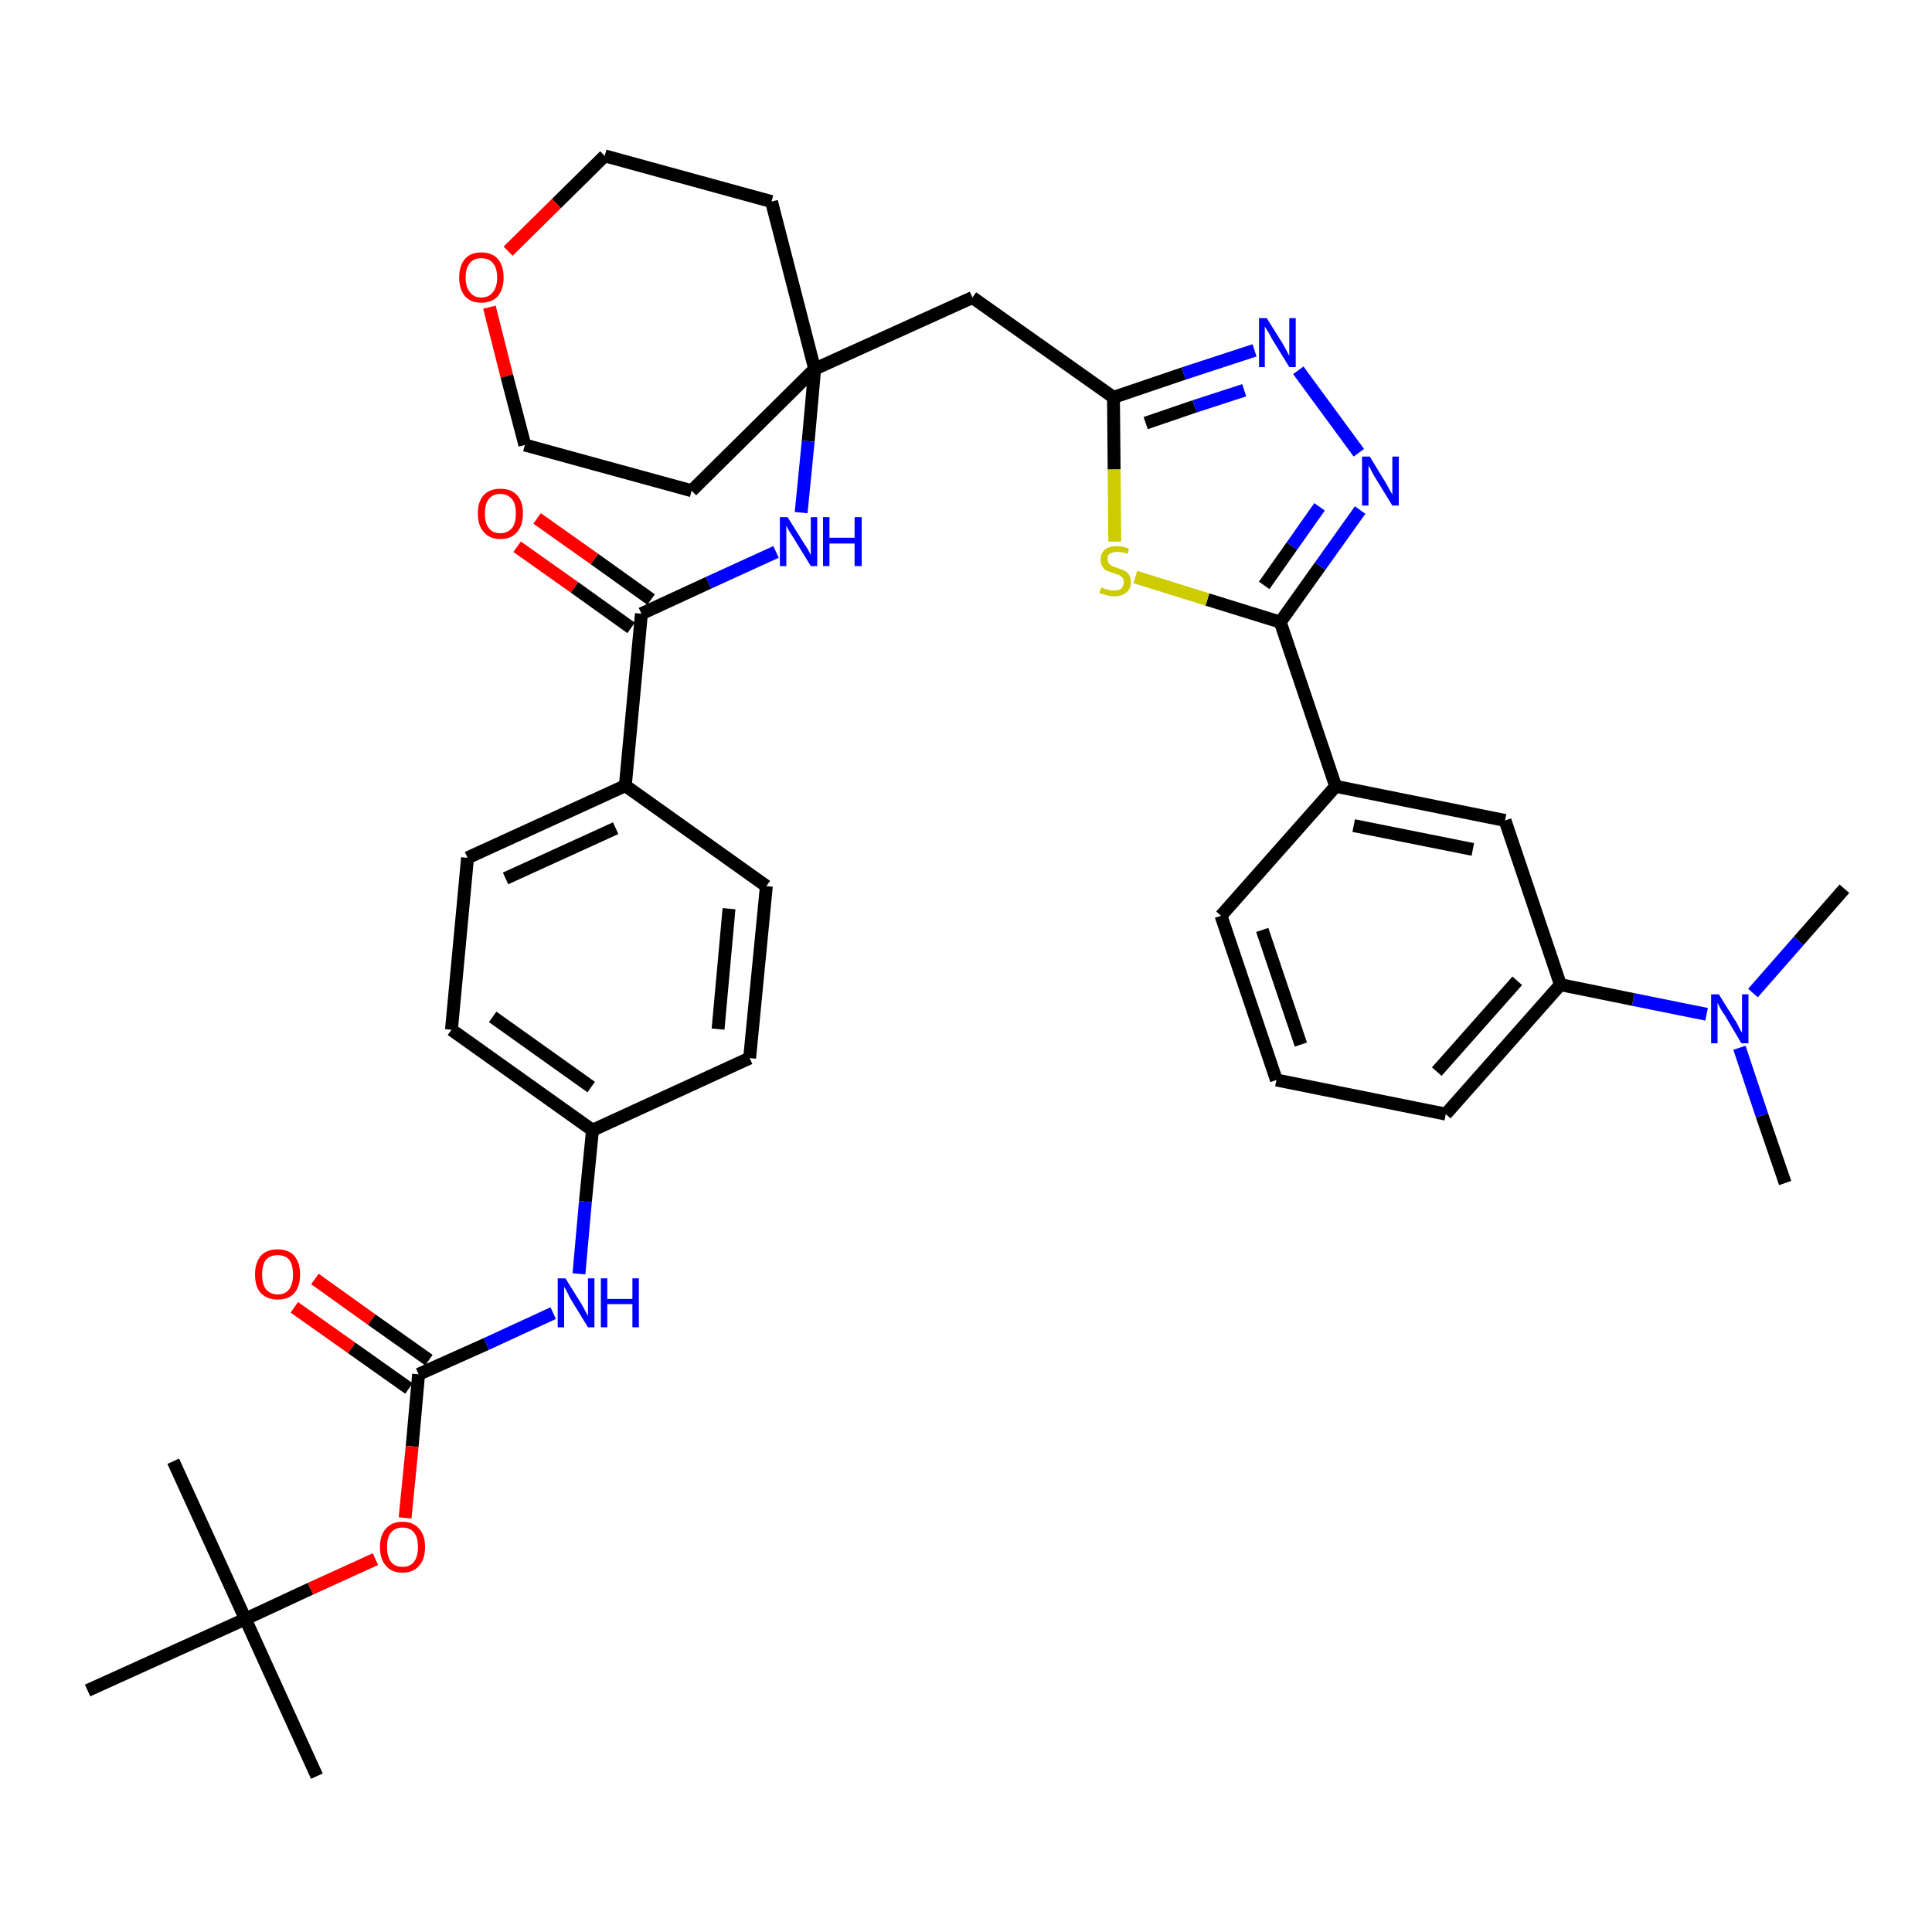 <?xml version='1.0' encoding='iso-8859-1'?>
<svg version='1.1' baseProfile='full'
              xmlns='http://www.w3.org/2000/svg'
                      xmlns:rdkit='http://www.rdkit.org/xml'
                      xmlns:xlink='http://www.w3.org/1999/xlink'
                  xml:space='preserve'
width='300px' height='300px' viewBox='0 0 300 300'>
<!-- END OF HEADER -->
<path class='bond-0 atom-0 atom-1' d='M 277.2,183.7 L 273.6,173.2' style='fill:none;fill-rule:evenodd;stroke:#000000;stroke-width:2.0px;stroke-linecap:butt;stroke-linejoin:miter;stroke-opacity:1' />
<path class='bond-0 atom-0 atom-1' d='M 273.6,173.2 L 270.1,162.7' style='fill:none;fill-rule:evenodd;stroke:#0000FF;stroke-width:2.0px;stroke-linecap:butt;stroke-linejoin:miter;stroke-opacity:1' />
<path class='bond-1 atom-1 atom-2' d='M 272.2,154.2 L 279.3,146.1' style='fill:none;fill-rule:evenodd;stroke:#0000FF;stroke-width:2.0px;stroke-linecap:butt;stroke-linejoin:miter;stroke-opacity:1' />
<path class='bond-1 atom-1 atom-2' d='M 279.3,146.1 L 286.4,138.0' style='fill:none;fill-rule:evenodd;stroke:#000000;stroke-width:2.0px;stroke-linecap:butt;stroke-linejoin:miter;stroke-opacity:1' />
<path class='bond-2 atom-1 atom-3' d='M 265.0,157.5 L 253.6,155.2' style='fill:none;fill-rule:evenodd;stroke:#0000FF;stroke-width:2.0px;stroke-linecap:butt;stroke-linejoin:miter;stroke-opacity:1' />
<path class='bond-2 atom-1 atom-3' d='M 253.6,155.2 L 242.3,152.9' style='fill:none;fill-rule:evenodd;stroke:#000000;stroke-width:2.0px;stroke-linecap:butt;stroke-linejoin:miter;stroke-opacity:1' />
<path class='bond-3 atom-3 atom-4' d='M 242.3,152.9 L 224.5,173.0' style='fill:none;fill-rule:evenodd;stroke:#000000;stroke-width:2.0px;stroke-linecap:butt;stroke-linejoin:miter;stroke-opacity:1' />
<path class='bond-3 atom-3 atom-4' d='M 235.6,152.3 L 223.1,166.4' style='fill:none;fill-rule:evenodd;stroke:#000000;stroke-width:2.0px;stroke-linecap:butt;stroke-linejoin:miter;stroke-opacity:1' />
<path class='bond-37 atom-37 atom-3' d='M 233.7,127.4 L 242.3,152.9' style='fill:none;fill-rule:evenodd;stroke:#000000;stroke-width:2.0px;stroke-linecap:butt;stroke-linejoin:miter;stroke-opacity:1' />
<path class='bond-4 atom-4 atom-5' d='M 224.5,173.0 L 198.2,167.7' style='fill:none;fill-rule:evenodd;stroke:#000000;stroke-width:2.0px;stroke-linecap:butt;stroke-linejoin:miter;stroke-opacity:1' />
<path class='bond-5 atom-5 atom-6' d='M 198.2,167.7 L 189.6,142.2' style='fill:none;fill-rule:evenodd;stroke:#000000;stroke-width:2.0px;stroke-linecap:butt;stroke-linejoin:miter;stroke-opacity:1' />
<path class='bond-5 atom-5 atom-6' d='M 202.0,162.2 L 196.0,144.4' style='fill:none;fill-rule:evenodd;stroke:#000000;stroke-width:2.0px;stroke-linecap:butt;stroke-linejoin:miter;stroke-opacity:1' />
<path class='bond-6 atom-6 atom-7' d='M 189.6,142.2 L 207.4,122.1' style='fill:none;fill-rule:evenodd;stroke:#000000;stroke-width:2.0px;stroke-linecap:butt;stroke-linejoin:miter;stroke-opacity:1' />
<path class='bond-7 atom-7 atom-8' d='M 207.4,122.1 L 198.8,96.6' style='fill:none;fill-rule:evenodd;stroke:#000000;stroke-width:2.0px;stroke-linecap:butt;stroke-linejoin:miter;stroke-opacity:1' />
<path class='bond-36 atom-7 atom-37' d='M 207.4,122.1 L 233.7,127.4' style='fill:none;fill-rule:evenodd;stroke:#000000;stroke-width:2.0px;stroke-linecap:butt;stroke-linejoin:miter;stroke-opacity:1' />
<path class='bond-36 atom-7 atom-37' d='M 210.2,128.2 L 228.7,131.9' style='fill:none;fill-rule:evenodd;stroke:#000000;stroke-width:2.0px;stroke-linecap:butt;stroke-linejoin:miter;stroke-opacity:1' />
<path class='bond-8 atom-8 atom-9' d='M 198.8,96.6 L 205.0,87.9' style='fill:none;fill-rule:evenodd;stroke:#000000;stroke-width:2.0px;stroke-linecap:butt;stroke-linejoin:miter;stroke-opacity:1' />
<path class='bond-8 atom-8 atom-9' d='M 205.0,87.9 L 211.2,79.2' style='fill:none;fill-rule:evenodd;stroke:#0000FF;stroke-width:2.0px;stroke-linecap:butt;stroke-linejoin:miter;stroke-opacity:1' />
<path class='bond-8 atom-8 atom-9' d='M 196.3,90.9 L 200.6,84.8' style='fill:none;fill-rule:evenodd;stroke:#000000;stroke-width:2.0px;stroke-linecap:butt;stroke-linejoin:miter;stroke-opacity:1' />
<path class='bond-8 atom-8 atom-9' d='M 200.6,84.8 L 204.9,78.7' style='fill:none;fill-rule:evenodd;stroke:#0000FF;stroke-width:2.0px;stroke-linecap:butt;stroke-linejoin:miter;stroke-opacity:1' />
<path class='bond-38 atom-36 atom-8' d='M 176.3,89.6 L 187.5,93.1' style='fill:none;fill-rule:evenodd;stroke:#CCCC00;stroke-width:2.0px;stroke-linecap:butt;stroke-linejoin:miter;stroke-opacity:1' />
<path class='bond-38 atom-36 atom-8' d='M 187.5,93.1 L 198.8,96.6' style='fill:none;fill-rule:evenodd;stroke:#000000;stroke-width:2.0px;stroke-linecap:butt;stroke-linejoin:miter;stroke-opacity:1' />
<path class='bond-9 atom-9 atom-10' d='M 211.0,70.3 L 201.6,57.5' style='fill:none;fill-rule:evenodd;stroke:#0000FF;stroke-width:2.0px;stroke-linecap:butt;stroke-linejoin:miter;stroke-opacity:1' />
<path class='bond-10 atom-10 atom-11' d='M 194.8,54.4 L 183.8,58.0' style='fill:none;fill-rule:evenodd;stroke:#0000FF;stroke-width:2.0px;stroke-linecap:butt;stroke-linejoin:miter;stroke-opacity:1' />
<path class='bond-10 atom-10 atom-11' d='M 183.8,58.0 L 172.9,61.7' style='fill:none;fill-rule:evenodd;stroke:#000000;stroke-width:2.0px;stroke-linecap:butt;stroke-linejoin:miter;stroke-opacity:1' />
<path class='bond-10 atom-10 atom-11' d='M 193.2,60.6 L 185.5,63.1' style='fill:none;fill-rule:evenodd;stroke:#0000FF;stroke-width:2.0px;stroke-linecap:butt;stroke-linejoin:miter;stroke-opacity:1' />
<path class='bond-10 atom-10 atom-11' d='M 185.5,63.1 L 177.9,65.7' style='fill:none;fill-rule:evenodd;stroke:#000000;stroke-width:2.0px;stroke-linecap:butt;stroke-linejoin:miter;stroke-opacity:1' />
<path class='bond-11 atom-11 atom-12' d='M 172.9,61.7 L 151.0,46.2' style='fill:none;fill-rule:evenodd;stroke:#000000;stroke-width:2.0px;stroke-linecap:butt;stroke-linejoin:miter;stroke-opacity:1' />
<path class='bond-35 atom-11 atom-36' d='M 172.9,61.7 L 173.0,72.9' style='fill:none;fill-rule:evenodd;stroke:#000000;stroke-width:2.0px;stroke-linecap:butt;stroke-linejoin:miter;stroke-opacity:1' />
<path class='bond-35 atom-11 atom-36' d='M 173.0,72.9 L 173.1,84.1' style='fill:none;fill-rule:evenodd;stroke:#CCCC00;stroke-width:2.0px;stroke-linecap:butt;stroke-linejoin:miter;stroke-opacity:1' />
<path class='bond-12 atom-12 atom-13' d='M 151.0,46.2 L 126.5,57.3' style='fill:none;fill-rule:evenodd;stroke:#000000;stroke-width:2.0px;stroke-linecap:butt;stroke-linejoin:miter;stroke-opacity:1' />
<path class='bond-13 atom-13 atom-14' d='M 126.5,57.3 L 125.5,68.5' style='fill:none;fill-rule:evenodd;stroke:#000000;stroke-width:2.0px;stroke-linecap:butt;stroke-linejoin:miter;stroke-opacity:1' />
<path class='bond-13 atom-13 atom-14' d='M 125.5,68.5 L 124.4,79.6' style='fill:none;fill-rule:evenodd;stroke:#0000FF;stroke-width:2.0px;stroke-linecap:butt;stroke-linejoin:miter;stroke-opacity:1' />
<path class='bond-30 atom-13 atom-31' d='M 126.5,57.3 L 119.8,31.3' style='fill:none;fill-rule:evenodd;stroke:#000000;stroke-width:2.0px;stroke-linecap:butt;stroke-linejoin:miter;stroke-opacity:1' />
<path class='bond-39 atom-35 atom-13' d='M 107.4,76.2 L 126.5,57.3' style='fill:none;fill-rule:evenodd;stroke:#000000;stroke-width:2.0px;stroke-linecap:butt;stroke-linejoin:miter;stroke-opacity:1' />
<path class='bond-14 atom-14 atom-15' d='M 120.5,85.7 L 110.0,90.5' style='fill:none;fill-rule:evenodd;stroke:#0000FF;stroke-width:2.0px;stroke-linecap:butt;stroke-linejoin:miter;stroke-opacity:1' />
<path class='bond-14 atom-14 atom-15' d='M 110.0,90.5 L 99.6,95.3' style='fill:none;fill-rule:evenodd;stroke:#000000;stroke-width:2.0px;stroke-linecap:butt;stroke-linejoin:miter;stroke-opacity:1' />
<path class='bond-15 atom-15 atom-16' d='M 101.1,93.1 L 92.3,86.8' style='fill:none;fill-rule:evenodd;stroke:#000000;stroke-width:2.0px;stroke-linecap:butt;stroke-linejoin:miter;stroke-opacity:1' />
<path class='bond-15 atom-15 atom-16' d='M 92.3,86.8 L 83.4,80.5' style='fill:none;fill-rule:evenodd;stroke:#FF0000;stroke-width:2.0px;stroke-linecap:butt;stroke-linejoin:miter;stroke-opacity:1' />
<path class='bond-15 atom-15 atom-16' d='M 98.0,97.5 L 89.2,91.2' style='fill:none;fill-rule:evenodd;stroke:#000000;stroke-width:2.0px;stroke-linecap:butt;stroke-linejoin:miter;stroke-opacity:1' />
<path class='bond-15 atom-15 atom-16' d='M 89.2,91.2 L 80.3,84.9' style='fill:none;fill-rule:evenodd;stroke:#FF0000;stroke-width:2.0px;stroke-linecap:butt;stroke-linejoin:miter;stroke-opacity:1' />
<path class='bond-16 atom-15 atom-17' d='M 99.6,95.3 L 97.1,122.0' style='fill:none;fill-rule:evenodd;stroke:#000000;stroke-width:2.0px;stroke-linecap:butt;stroke-linejoin:miter;stroke-opacity:1' />
<path class='bond-17 atom-17 atom-18' d='M 97.1,122.0 L 72.6,133.2' style='fill:none;fill-rule:evenodd;stroke:#000000;stroke-width:2.0px;stroke-linecap:butt;stroke-linejoin:miter;stroke-opacity:1' />
<path class='bond-17 atom-17 atom-18' d='M 95.6,128.6 L 78.5,136.4' style='fill:none;fill-rule:evenodd;stroke:#000000;stroke-width:2.0px;stroke-linecap:butt;stroke-linejoin:miter;stroke-opacity:1' />
<path class='bond-40 atom-30 atom-17' d='M 119.0,137.6 L 97.1,122.0' style='fill:none;fill-rule:evenodd;stroke:#000000;stroke-width:2.0px;stroke-linecap:butt;stroke-linejoin:miter;stroke-opacity:1' />
<path class='bond-18 atom-18 atom-19' d='M 72.6,133.2 L 70.1,159.9' style='fill:none;fill-rule:evenodd;stroke:#000000;stroke-width:2.0px;stroke-linecap:butt;stroke-linejoin:miter;stroke-opacity:1' />
<path class='bond-19 atom-19 atom-20' d='M 70.1,159.9 L 92.0,175.5' style='fill:none;fill-rule:evenodd;stroke:#000000;stroke-width:2.0px;stroke-linecap:butt;stroke-linejoin:miter;stroke-opacity:1' />
<path class='bond-19 atom-19 atom-20' d='M 76.5,157.9 L 91.8,168.8' style='fill:none;fill-rule:evenodd;stroke:#000000;stroke-width:2.0px;stroke-linecap:butt;stroke-linejoin:miter;stroke-opacity:1' />
<path class='bond-20 atom-20 atom-21' d='M 92.0,175.5 L 90.9,186.6' style='fill:none;fill-rule:evenodd;stroke:#000000;stroke-width:2.0px;stroke-linecap:butt;stroke-linejoin:miter;stroke-opacity:1' />
<path class='bond-20 atom-20 atom-21' d='M 90.9,186.6 L 89.9,197.8' style='fill:none;fill-rule:evenodd;stroke:#0000FF;stroke-width:2.0px;stroke-linecap:butt;stroke-linejoin:miter;stroke-opacity:1' />
<path class='bond-28 atom-20 atom-29' d='M 92.0,175.5 L 116.4,164.3' style='fill:none;fill-rule:evenodd;stroke:#000000;stroke-width:2.0px;stroke-linecap:butt;stroke-linejoin:miter;stroke-opacity:1' />
<path class='bond-21 atom-21 atom-22' d='M 85.9,203.9 L 75.5,208.7' style='fill:none;fill-rule:evenodd;stroke:#0000FF;stroke-width:2.0px;stroke-linecap:butt;stroke-linejoin:miter;stroke-opacity:1' />
<path class='bond-21 atom-21 atom-22' d='M 75.5,208.7 L 65.0,213.4' style='fill:none;fill-rule:evenodd;stroke:#000000;stroke-width:2.0px;stroke-linecap:butt;stroke-linejoin:miter;stroke-opacity:1' />
<path class='bond-22 atom-22 atom-23' d='M 66.6,211.2 L 57.7,204.9' style='fill:none;fill-rule:evenodd;stroke:#000000;stroke-width:2.0px;stroke-linecap:butt;stroke-linejoin:miter;stroke-opacity:1' />
<path class='bond-22 atom-22 atom-23' d='M 57.7,204.9 L 48.9,198.6' style='fill:none;fill-rule:evenodd;stroke:#FF0000;stroke-width:2.0px;stroke-linecap:butt;stroke-linejoin:miter;stroke-opacity:1' />
<path class='bond-22 atom-22 atom-23' d='M 63.5,215.6 L 54.6,209.3' style='fill:none;fill-rule:evenodd;stroke:#000000;stroke-width:2.0px;stroke-linecap:butt;stroke-linejoin:miter;stroke-opacity:1' />
<path class='bond-22 atom-22 atom-23' d='M 54.6,209.3 L 45.7,203.0' style='fill:none;fill-rule:evenodd;stroke:#FF0000;stroke-width:2.0px;stroke-linecap:butt;stroke-linejoin:miter;stroke-opacity:1' />
<path class='bond-23 atom-22 atom-24' d='M 65.0,213.4 L 64.0,224.6' style='fill:none;fill-rule:evenodd;stroke:#000000;stroke-width:2.0px;stroke-linecap:butt;stroke-linejoin:miter;stroke-opacity:1' />
<path class='bond-23 atom-22 atom-24' d='M 64.0,224.6 L 62.9,235.7' style='fill:none;fill-rule:evenodd;stroke:#FF0000;stroke-width:2.0px;stroke-linecap:butt;stroke-linejoin:miter;stroke-opacity:1' />
<path class='bond-24 atom-24 atom-25' d='M 58.3,242.1 L 48.2,246.7' style='fill:none;fill-rule:evenodd;stroke:#FF0000;stroke-width:2.0px;stroke-linecap:butt;stroke-linejoin:miter;stroke-opacity:1' />
<path class='bond-24 atom-24 atom-25' d='M 48.2,246.7 L 38.1,251.4' style='fill:none;fill-rule:evenodd;stroke:#000000;stroke-width:2.0px;stroke-linecap:butt;stroke-linejoin:miter;stroke-opacity:1' />
<path class='bond-25 atom-25 atom-26' d='M 38.1,251.4 L 49.2,275.8' style='fill:none;fill-rule:evenodd;stroke:#000000;stroke-width:2.0px;stroke-linecap:butt;stroke-linejoin:miter;stroke-opacity:1' />
<path class='bond-26 atom-25 atom-27' d='M 38.1,251.4 L 26.9,226.9' style='fill:none;fill-rule:evenodd;stroke:#000000;stroke-width:2.0px;stroke-linecap:butt;stroke-linejoin:miter;stroke-opacity:1' />
<path class='bond-27 atom-25 atom-28' d='M 38.1,251.4 L 13.6,262.5' style='fill:none;fill-rule:evenodd;stroke:#000000;stroke-width:2.0px;stroke-linecap:butt;stroke-linejoin:miter;stroke-opacity:1' />
<path class='bond-29 atom-29 atom-30' d='M 116.4,164.3 L 119.0,137.6' style='fill:none;fill-rule:evenodd;stroke:#000000;stroke-width:2.0px;stroke-linecap:butt;stroke-linejoin:miter;stroke-opacity:1' />
<path class='bond-29 atom-29 atom-30' d='M 111.5,159.8 L 113.2,141.1' style='fill:none;fill-rule:evenodd;stroke:#000000;stroke-width:2.0px;stroke-linecap:butt;stroke-linejoin:miter;stroke-opacity:1' />
<path class='bond-31 atom-31 atom-32' d='M 119.8,31.3 L 93.9,24.2' style='fill:none;fill-rule:evenodd;stroke:#000000;stroke-width:2.0px;stroke-linecap:butt;stroke-linejoin:miter;stroke-opacity:1' />
<path class='bond-32 atom-32 atom-33' d='M 93.9,24.2 L 86.4,31.6' style='fill:none;fill-rule:evenodd;stroke:#000000;stroke-width:2.0px;stroke-linecap:butt;stroke-linejoin:miter;stroke-opacity:1' />
<path class='bond-32 atom-32 atom-33' d='M 86.4,31.6 L 78.9,39.0' style='fill:none;fill-rule:evenodd;stroke:#FF0000;stroke-width:2.0px;stroke-linecap:butt;stroke-linejoin:miter;stroke-opacity:1' />
<path class='bond-33 atom-33 atom-34' d='M 76.0,47.7 L 78.7,58.4' style='fill:none;fill-rule:evenodd;stroke:#FF0000;stroke-width:2.0px;stroke-linecap:butt;stroke-linejoin:miter;stroke-opacity:1' />
<path class='bond-33 atom-33 atom-34' d='M 78.7,58.4 L 81.5,69.1' style='fill:none;fill-rule:evenodd;stroke:#000000;stroke-width:2.0px;stroke-linecap:butt;stroke-linejoin:miter;stroke-opacity:1' />
<path class='bond-34 atom-34 atom-35' d='M 81.5,69.1 L 107.4,76.2' style='fill:none;fill-rule:evenodd;stroke:#000000;stroke-width:2.0px;stroke-linecap:butt;stroke-linejoin:miter;stroke-opacity:1' />
<path  class='atom-1' d='M 266.9 154.4
L 269.4 158.4
Q 269.7 158.8, 270.0 159.5
Q 270.4 160.3, 270.5 160.3
L 270.5 154.4
L 271.5 154.4
L 271.5 162.0
L 270.4 162.0
L 267.8 157.6
Q 267.4 157.1, 267.1 156.5
Q 266.8 155.9, 266.7 155.7
L 266.7 162.0
L 265.7 162.0
L 265.7 154.4
L 266.9 154.4
' fill='#0000FF'/>
<path  class='atom-9' d='M 212.7 70.9
L 215.2 75.0
Q 215.4 75.4, 215.8 76.1
Q 216.2 76.8, 216.2 76.8
L 216.2 70.9
L 217.2 70.9
L 217.2 78.5
L 216.2 78.5
L 213.5 74.1
Q 213.2 73.6, 212.9 73.0
Q 212.6 72.4, 212.5 72.3
L 212.5 78.5
L 211.5 78.5
L 211.5 70.9
L 212.7 70.9
' fill='#0000FF'/>
<path  class='atom-10' d='M 196.7 49.4
L 199.2 53.4
Q 199.4 53.8, 199.8 54.5
Q 200.2 55.2, 200.2 55.3
L 200.2 49.4
L 201.2 49.4
L 201.2 57.0
L 200.2 57.0
L 197.5 52.6
Q 197.2 52.0, 196.9 51.5
Q 196.5 50.9, 196.4 50.7
L 196.4 57.0
L 195.5 57.0
L 195.5 49.4
L 196.7 49.4
' fill='#0000FF'/>
<path  class='atom-14' d='M 122.3 80.3
L 124.8 84.3
Q 125.1 84.7, 125.5 85.4
Q 125.9 86.2, 125.9 86.2
L 125.9 80.3
L 126.9 80.3
L 126.9 87.9
L 125.9 87.9
L 123.2 83.5
Q 122.9 83.0, 122.5 82.4
Q 122.2 81.8, 122.1 81.6
L 122.1 87.9
L 121.1 87.9
L 121.1 80.3
L 122.3 80.3
' fill='#0000FF'/>
<path  class='atom-14' d='M 127.8 80.3
L 128.8 80.3
L 128.8 83.5
L 132.7 83.5
L 132.7 80.3
L 133.8 80.3
L 133.8 87.9
L 132.7 87.9
L 132.7 84.4
L 128.8 84.4
L 128.8 87.9
L 127.8 87.9
L 127.8 80.3
' fill='#0000FF'/>
<path  class='atom-16' d='M 74.2 79.7
Q 74.2 77.9, 75.1 76.9
Q 76.0 75.9, 77.7 75.9
Q 79.4 75.9, 80.3 76.9
Q 81.2 77.9, 81.2 79.7
Q 81.2 81.6, 80.3 82.6
Q 79.4 83.7, 77.7 83.7
Q 76.0 83.7, 75.1 82.6
Q 74.2 81.6, 74.2 79.7
M 77.7 82.8
Q 78.8 82.8, 79.5 82.0
Q 80.1 81.3, 80.1 79.7
Q 80.1 78.2, 79.5 77.5
Q 78.8 76.7, 77.7 76.7
Q 76.5 76.7, 75.9 77.5
Q 75.3 78.2, 75.3 79.7
Q 75.3 81.3, 75.9 82.0
Q 76.5 82.8, 77.7 82.8
' fill='#FF0000'/>
<path  class='atom-21' d='M 87.8 198.5
L 90.3 202.5
Q 90.5 202.9, 90.9 203.6
Q 91.3 204.3, 91.3 204.4
L 91.3 198.5
L 92.3 198.5
L 92.3 206.1
L 91.3 206.1
L 88.6 201.7
Q 88.3 201.1, 88.0 200.5
Q 87.7 200.0, 87.6 199.8
L 87.6 206.1
L 86.6 206.1
L 86.6 198.5
L 87.8 198.5
' fill='#0000FF'/>
<path  class='atom-21' d='M 93.3 198.5
L 94.3 198.5
L 94.3 201.7
L 98.2 201.7
L 98.2 198.5
L 99.2 198.5
L 99.2 206.1
L 98.2 206.1
L 98.2 202.5
L 94.3 202.5
L 94.3 206.1
L 93.3 206.1
L 93.3 198.5
' fill='#0000FF'/>
<path  class='atom-23' d='M 39.6 197.9
Q 39.6 196.1, 40.5 195.0
Q 41.4 194.0, 43.1 194.0
Q 44.8 194.0, 45.7 195.0
Q 46.6 196.1, 46.6 197.9
Q 46.6 199.7, 45.7 200.8
Q 44.8 201.8, 43.1 201.8
Q 41.5 201.8, 40.5 200.8
Q 39.6 199.8, 39.6 197.9
M 43.1 201.0
Q 44.3 201.0, 44.9 200.2
Q 45.5 199.4, 45.5 197.9
Q 45.5 196.4, 44.9 195.6
Q 44.3 194.9, 43.1 194.9
Q 42.0 194.9, 41.3 195.6
Q 40.7 196.4, 40.7 197.9
Q 40.7 199.4, 41.3 200.2
Q 42.0 201.0, 43.1 201.0
' fill='#FF0000'/>
<path  class='atom-24' d='M 59.0 240.2
Q 59.0 238.4, 59.9 237.4
Q 60.8 236.3, 62.5 236.3
Q 64.2 236.3, 65.1 237.4
Q 66.0 238.4, 66.0 240.2
Q 66.0 242.1, 65.1 243.1
Q 64.2 244.2, 62.5 244.2
Q 60.8 244.2, 59.9 243.1
Q 59.0 242.1, 59.0 240.2
M 62.5 243.3
Q 63.7 243.3, 64.3 242.5
Q 64.9 241.7, 64.9 240.2
Q 64.9 238.7, 64.3 238.0
Q 63.7 237.2, 62.5 237.2
Q 61.3 237.2, 60.7 238.0
Q 60.1 238.7, 60.1 240.2
Q 60.1 241.7, 60.7 242.5
Q 61.3 243.3, 62.5 243.3
' fill='#FF0000'/>
<path  class='atom-33' d='M 71.3 43.1
Q 71.3 41.3, 72.2 40.2
Q 73.1 39.2, 74.7 39.2
Q 76.4 39.2, 77.3 40.2
Q 78.2 41.3, 78.2 43.1
Q 78.2 44.9, 77.3 46.0
Q 76.4 47.0, 74.7 47.0
Q 73.1 47.0, 72.2 46.0
Q 71.3 44.9, 71.3 43.1
M 74.7 46.2
Q 75.9 46.2, 76.5 45.4
Q 77.2 44.6, 77.2 43.1
Q 77.2 41.6, 76.5 40.8
Q 75.9 40.1, 74.7 40.1
Q 73.6 40.1, 73.0 40.8
Q 72.3 41.6, 72.3 43.1
Q 72.3 44.6, 73.0 45.4
Q 73.6 46.2, 74.7 46.2
' fill='#FF0000'/>
<path  class='atom-36' d='M 171.0 91.2
Q 171.1 91.2, 171.4 91.4
Q 171.8 91.5, 172.2 91.6
Q 172.6 91.7, 173.0 91.7
Q 173.7 91.7, 174.1 91.4
Q 174.5 91.0, 174.5 90.4
Q 174.5 90.0, 174.3 89.7
Q 174.1 89.5, 173.8 89.3
Q 173.5 89.2, 172.9 89.0
Q 172.3 88.8, 171.8 88.6
Q 171.4 88.4, 171.2 88.0
Q 170.9 87.6, 170.9 86.9
Q 170.9 86.0, 171.5 85.4
Q 172.2 84.8, 173.5 84.8
Q 174.3 84.8, 175.3 85.2
L 175.1 86.0
Q 174.2 85.7, 173.5 85.7
Q 172.8 85.7, 172.3 86.0
Q 171.9 86.3, 172.0 86.8
Q 172.0 87.2, 172.2 87.5
Q 172.4 87.7, 172.7 87.9
Q 173.0 88.0, 173.5 88.2
Q 174.2 88.4, 174.6 88.6
Q 175.0 88.8, 175.3 89.2
Q 175.6 89.7, 175.6 90.4
Q 175.6 91.5, 174.9 92.0
Q 174.2 92.6, 173.0 92.6
Q 172.3 92.6, 171.8 92.4
Q 171.3 92.3, 170.7 92.1
L 171.0 91.2
' fill='#CCCC00'/>
</svg>
